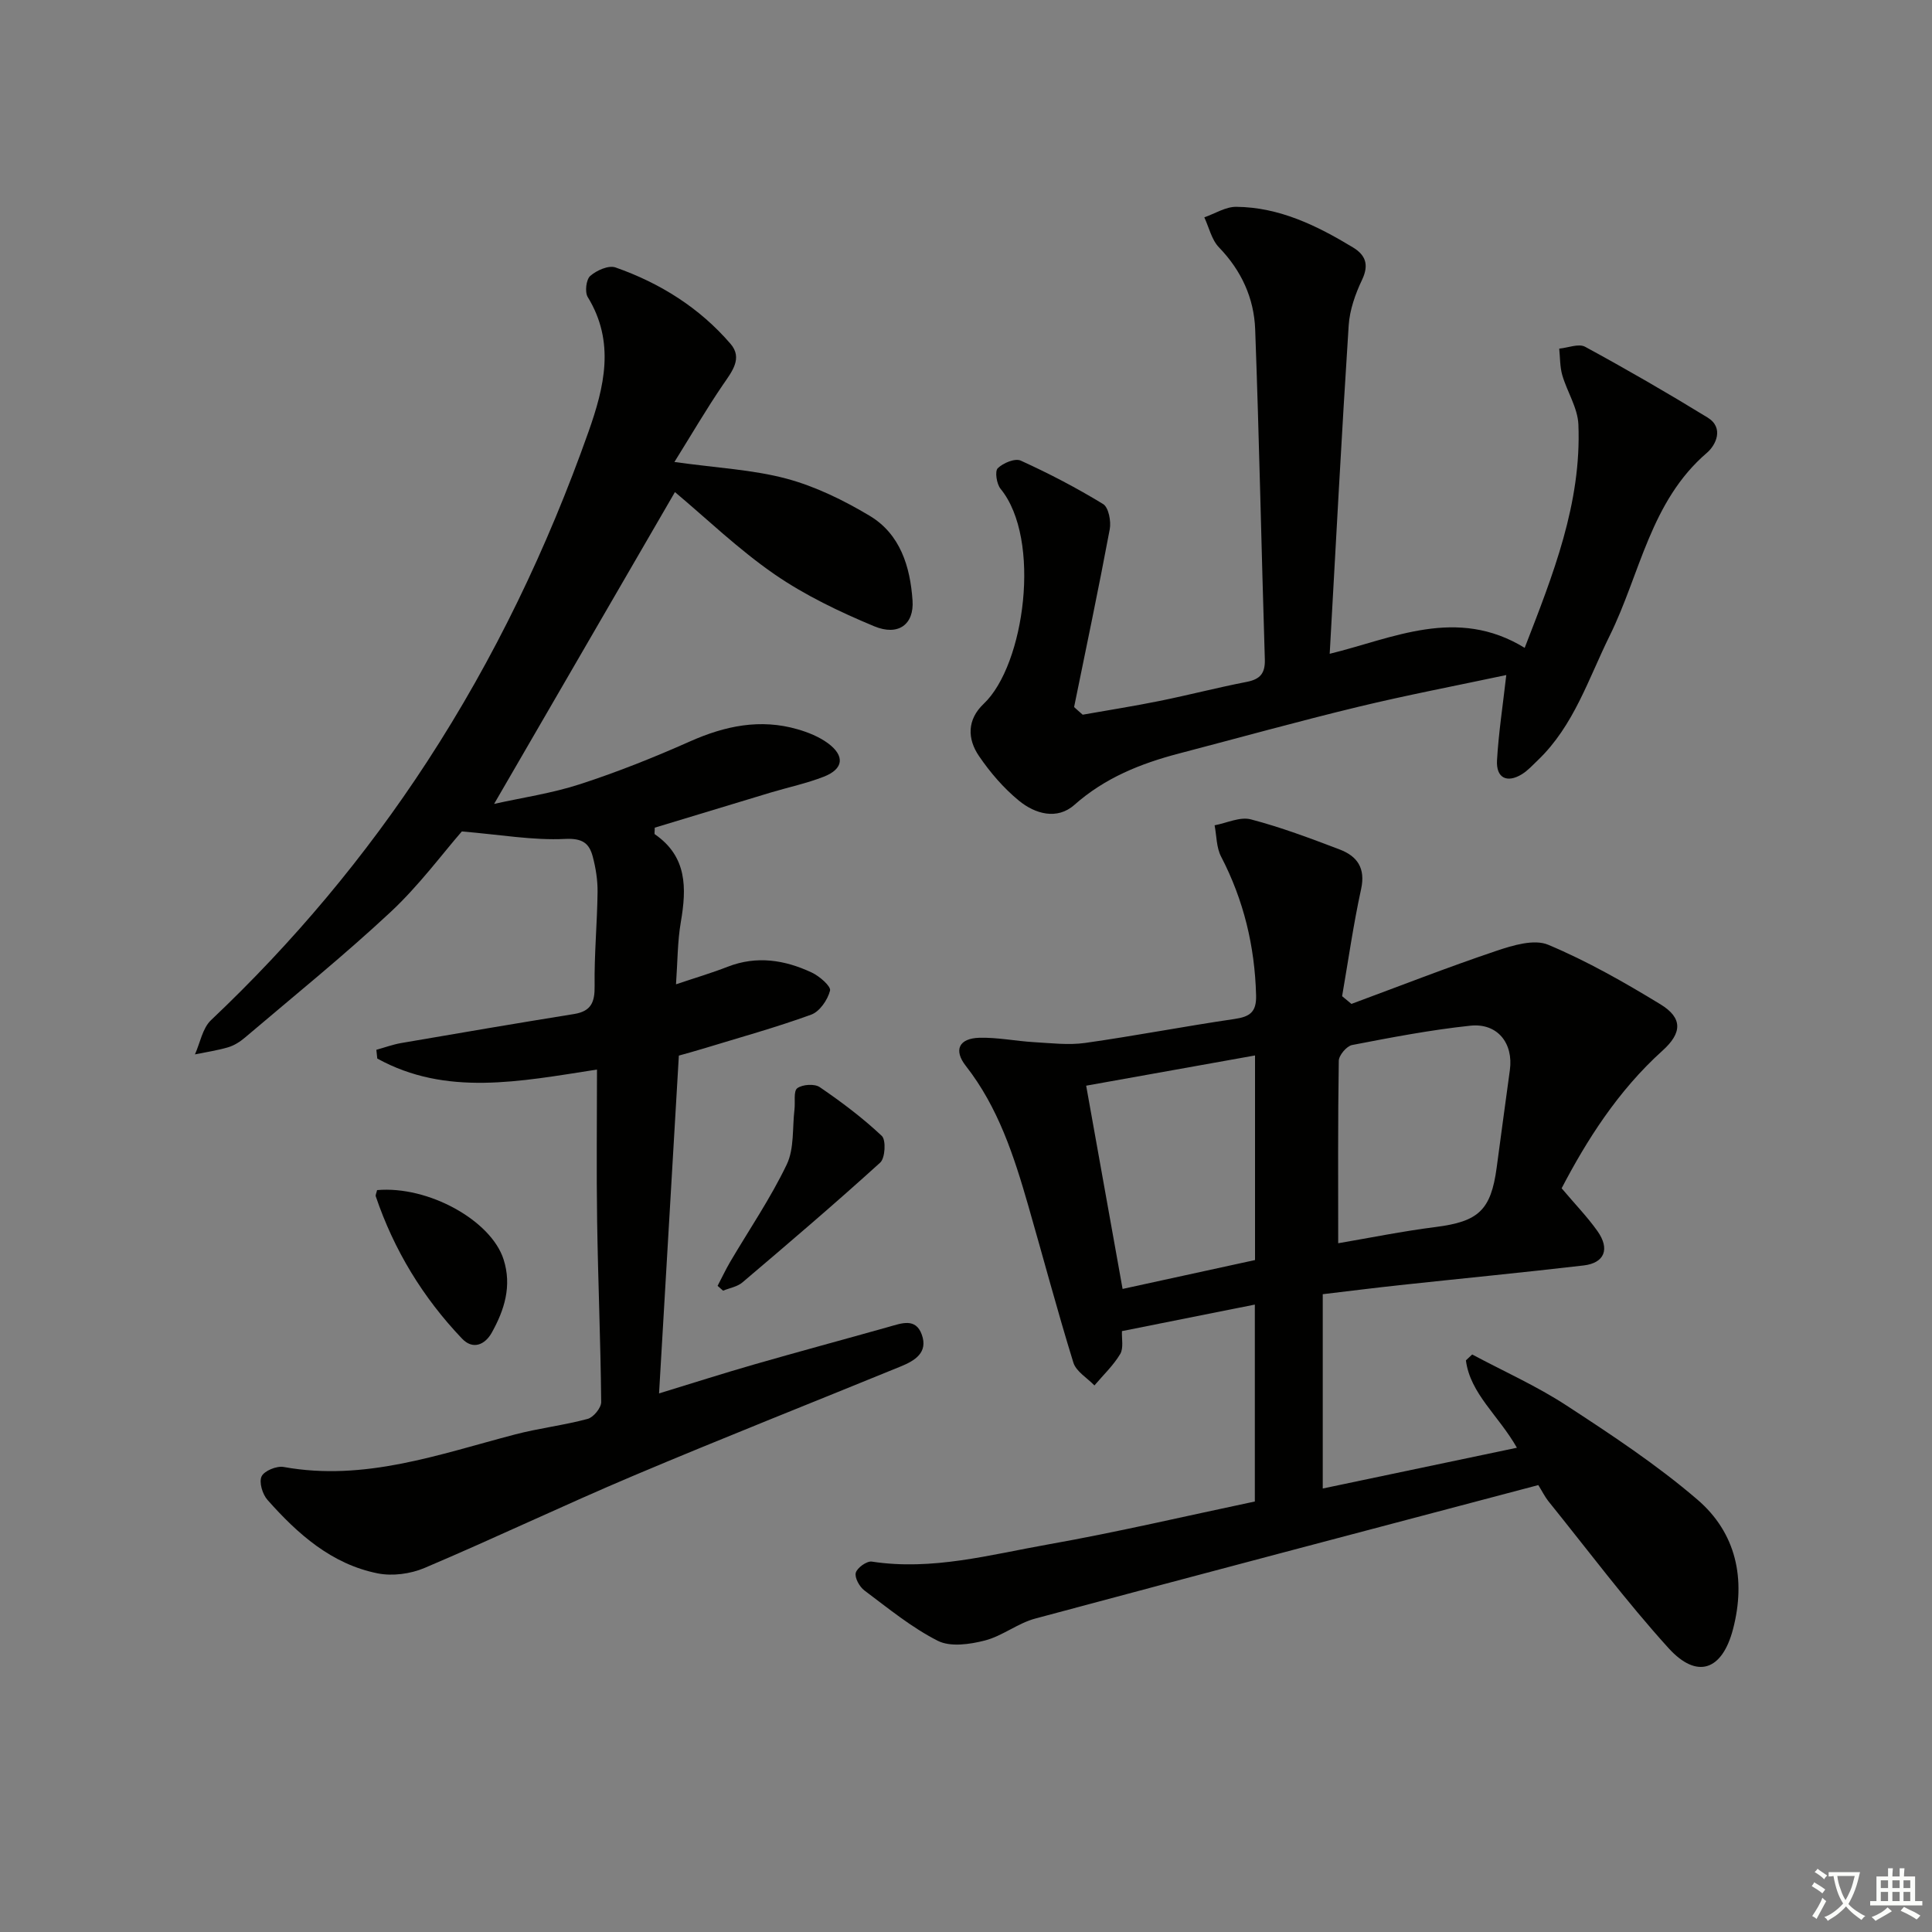 <svg enable-background="new 0 0 400 400" viewBox="0 0 400 400" xmlns="http://www.w3.org/2000/svg"><rect x="0" y="0" width="400" height="400" fill="#808080" stroke="none"/><path d="m377.9 391.2c-.2.3-.4.5-.6.8-.7-.6-1.4-1-2.2-1.5.2-.3.4-.5.5-.8.6.4 1.4.8 2.3 1.5zm-1.8 6.1c-.2-.2-.5-.4-.9-.6.4-.6.8-1.2 1.2-1.9s.7-1.3.9-1.9c.3.3.5.5.8.7-.7 1.3-1.4 2.6-2 3.7zm2.2-9c-.3.3-.5.5-.6.8-.6-.6-1.3-1.1-2-1.5.3-.3.5-.5.6-.7.6.5 1.3.9 2 1.4zm.3.2v-.9h2 4.5c-.3 1.3-.6 2.5-1 3.6s-.9 2.1-1.4 3c.4.5 1 1 1.6 1.4s1.2.8 1.9 1.1c-.3.2-.5.4-.8.8-.4-.3-1-.7-1.6-1.2s-1.2-1.1-1.6-1.6c-.5.6-1.1 1.1-1.7 1.6s-1.4.9-2.1 1.4c-.1-.3-.3-.5-.7-.8.6-.2 1.2-.5 1.9-1s1.4-1.1 2-1.8c-.5-.8-.9-1.6-1.2-2.5s-.6-2-.8-3.2c-.4.1-.7.1-1 .1zm2.5 2.7c.3 1 .7 1.7 1 2.2.3-.5.6-1.1 1-2s.6-1.9.9-3h-3.2-.4c.1.9.3 1.8.7 2.8z" fill="#fbfcfa"/><path d="m396.5 388.5v1.5 3.6h1.5v.9c-.4 0-1 0-1.7 0h-7.9c-.5 0-.9 0-1.2 0v-.9h1.3v-3.5c0-.7 0-1.2 0-1.6h2.4c0-.8 0-1.4 0-1.7h1c0 .3-.1.8-.1 1.7h1.5c0-.8 0-1.4 0-1.7h1c0 .3-.1.9-.1 1.7zm-8.2 9.2c-.2-.3-.5-.5-.8-.8.8-.3 1.4-.6 1.9-.9s1-.7 1.4-1.1c.3.3.6.5.9.8-1.6 1-2.8 1.6-3.4 2zm2.6-6.8v-1.6h-1.5v1.6zm0 2.7v-1.9h-1.5v1.9zm2.4-2.7v-1.6h-1.5v1.6zm0 2.7v-1.9h-1.5v1.9zm.2 2 .7-.8c.4.2.9.5 1.6.8s1.3.7 1.8 1c-.3.3-.5.6-.8.8-.4-.3-1.5-1-3.3-1.8zm2-4.7v-1.6h-1.4v1.6zm0 2.7v-1.9h-1.4v1.9z" fill="#fbfcfa"/><g fill="#010100"><path d="m139.63 95.65c8.89 1.24 16.27 1.59 23.24 3.46 5.99 1.61 11.81 4.47 17.17 7.67 6.36 3.8 8.41 10.55 8.89 17.54.35 4.94-2.93 7.43-7.94 5.34-7.15-2.98-14.3-6.39-20.65-10.77-7.48-5.17-14.11-11.57-20.6-17.01-12.2 21.04-24.64 42.49-37.44 64.56 5.87-1.31 12.02-2.2 17.84-4.1 7.72-2.51 15.3-5.54 22.72-8.84 7.25-3.22 14.53-4.75 22.27-2.51 2.19.63 4.44 1.54 6.26 2.87 3.59 2.64 3.27 5.35-.84 6.95-3.54 1.38-7.31 2.18-10.96 3.27-8.07 2.43-16.13 4.88-24.03 7.28 0 .81-.12 1.28.02 1.37 6.69 4.61 6.59 11.11 5.38 18.15-.7 4.06-.67 8.25-1 12.91 3.95-1.33 7.38-2.34 10.71-3.64 6.02-2.34 11.81-1.41 17.39 1.2 1.6.75 4.02 2.85 3.79 3.75-.49 1.91-2.15 4.34-3.9 4.97-7.3 2.66-14.82 4.73-22.26 7.01-1.72.53-3.46.99-5.14 1.47-1.37 23.28-2.72 46.31-4.1 69.94 6.66-2.03 13.19-4.13 19.78-6.02 9.25-2.66 18.55-5.16 27.82-7.77 2.62-.74 5.53-1.89 6.79 1.6 1.36 3.74-1.44 5.42-4.36 6.61-18.43 7.54-36.96 14.86-55.3 22.61-14.53 6.14-28.77 12.95-43.29 19.11-2.9 1.23-6.63 1.73-9.69 1.12-9.56-1.91-16.57-8.16-22.82-15.21-1.04-1.17-1.79-3.67-1.22-4.87.54-1.15 3.12-2.21 4.56-1.95 16.75 3.04 32.19-2.62 47.9-6.73 4.96-1.3 10.1-1.89 15.04-3.22 1.21-.32 2.82-2.29 2.81-3.49-.12-12.47-.65-24.94-.84-37.42-.16-10.29-.03-20.58-.03-31.42-16.03 2.48-31.22 5.58-45.49-2.28-.06-.6-.13-1.21-.19-1.81 1.73-.48 3.44-1.11 5.2-1.41 11.91-2.05 23.82-4.08 35.75-6 3.52-.57 4.29-2.45 4.24-5.82-.09-6.47.53-12.94.61-19.42.03-2.46-.37-4.98-1-7.36-.74-2.77-2.13-3.82-5.72-3.65-6.62.33-13.31-.87-21.38-1.55-4.02 4.61-8.88 11.21-14.77 16.7-9.7 9.05-20.05 17.41-30.17 26.01-1 .85-2.21 1.61-3.45 1.98-2.24.66-4.58 1-6.87 1.47 1.08-2.39 1.56-5.41 3.32-7.08 17.02-16.1 31.96-33.9 44.74-53.51 13.95-21.41 24.92-44.29 33.43-68.34 3.26-9.22 5.55-18.54-.16-27.86-.64-1.04-.34-3.63.51-4.38 1.31-1.15 3.8-2.26 5.23-1.76 9.24 3.24 17.42 8.37 23.83 15.83 2.55 2.97.28 5.74-1.59 8.47-3.43 5.03-6.48 10.27-10.04 15.98z"/><path d="m318.49 307.47c-34.97 9.25-69.59 18.35-104.17 27.64-3.62.97-6.79 3.61-10.42 4.54-3.11.8-7.13 1.38-9.74.06-5.43-2.75-10.27-6.74-15.19-10.42-1.02-.76-2.06-2.64-1.79-3.66.27-1.03 2.28-2.47 3.31-2.32 12.49 1.92 24.47-1.42 36.5-3.55 14.33-2.54 28.51-5.88 42.81-8.89 0-13.86 0-27.15 0-40.77-9.15 1.83-18.15 3.63-27.51 5.49-.08 1.56.37 3.51-.36 4.74-1.42 2.38-3.52 4.36-5.34 6.51-1.5-1.56-3.79-2.88-4.36-4.73-3.33-10.76-6.22-21.67-9.34-32.5-2.95-10.24-6.2-20.33-12.93-28.93-2.57-3.28-1.42-5.7 2.8-5.82 3.77-.1 7.56.69 11.35.91 3.51.2 7.11.64 10.55.16 10.34-1.46 20.6-3.45 30.93-4.96 3.19-.47 4.57-1.42 4.47-4.92-.27-10.15-2.56-19.68-7.25-28.71-.98-1.88-.92-4.3-1.34-6.47 2.51-.47 5.26-1.82 7.5-1.23 6.24 1.63 12.33 3.93 18.38 6.23 3.63 1.38 5.41 3.84 4.45 8.22-1.6 7.32-2.65 14.77-3.93 22.16.64.53 1.29 1.07 1.93 1.6 9.99-3.7 19.92-7.59 30.02-10.99 3.39-1.14 7.8-2.48 10.71-1.26 8.06 3.38 15.75 7.76 23.23 12.32 4.66 2.84 4.51 5.94.45 9.6-9.3 8.37-15.79 18.73-20.89 28.5 2.8 3.32 5.34 5.93 7.42 8.87 2.62 3.7 1.47 6.6-2.87 7.11-12.69 1.48-25.42 2.71-38.12 4.08-5.08.55-10.16 1.19-15.89 1.87v40.23c13.08-2.75 26.28-5.52 40.2-8.44-3.84-6.74-9.67-11.2-10.56-18.09.43-.41.87-.81 1.3-1.22 6.54 3.49 13.36 6.53 19.54 10.57 9.31 6.07 18.66 12.25 27.07 19.46 8.05 6.9 10.11 16.45 7.39 26.85-2.23 8.53-7.44 10.45-13.38 3.88-8.79-9.7-16.66-20.24-24.89-30.44-.7-.9-1.22-1.96-2.04-3.28zm-41.43-50.07c6.47-1.1 13.3-2.49 20.18-3.36 8.84-1.13 11.44-3.44 12.63-12.3.91-6.73 1.8-13.46 2.73-20.18.77-5.55-2.55-9.8-8.19-9.2-8.21.87-16.35 2.43-24.47 4-1.13.22-2.75 2.13-2.76 3.28-.2 12.57-.12 25.17-.12 37.76zm-17.22-38.88c-11.87 2.12-23.23 4.16-34.96 6.26 2.52 14.06 5.01 27.97 7.54 42.08 9.51-2.08 18.6-4.06 27.42-5.98 0-14.5 0-28.1 0-42.36z"/><path d="m224.16 147.97c5.32-.94 10.65-1.78 15.94-2.85 6.02-1.22 11.97-2.77 18-3.94 2.79-.54 3.86-1.75 3.77-4.68-.71-22.78-1.16-45.56-2-68.33-.24-6.44-2.85-12.15-7.49-16.95-1.53-1.58-2.06-4.12-3.04-6.22 2.2-.77 4.41-2.2 6.61-2.18 8.93.08 16.71 3.89 24.16 8.4 2.62 1.59 3.37 3.59 1.89 6.71-1.4 2.94-2.56 6.24-2.77 9.44-1.46 22.51-2.64 45.04-3.93 67.99 13.01-3.16 26.27-9.87 40.37-1.23 5.87-15.14 11.78-29.93 11.12-46.24-.14-3.45-2.34-6.78-3.34-10.23-.5-1.74-.44-3.65-.63-5.48 1.81-.17 4.03-1.1 5.35-.39 8.58 4.66 17.04 9.55 25.36 14.65 3.49 2.14 1.7 5.74-.12 7.3-11.73 10.05-13.82 25.09-20.15 37.9-4.4 8.91-7.4 18.58-14.83 25.72-1.08 1.03-2.11 2.18-3.36 2.95-3.09 1.88-5.34.75-5.13-2.9.33-5.71 1.21-11.39 1.92-17.65-10.35 2.2-20.58 4.15-30.69 6.59-12.41 3-24.71 6.42-37.06 9.65-7.95 2.08-15.35 5.04-21.68 10.65-3.57 3.16-8.11 1.87-11.45-.86-3.17-2.59-5.96-5.84-8.28-9.24-2.45-3.58-2.5-7.56.97-10.84 8.5-8.04 12.01-34.1 3.49-44.5-.82-1-1.22-3.63-.59-4.26 1.1-1.09 3.58-2.12 4.75-1.59 5.85 2.66 11.59 5.65 17.07 9 1.14.7 1.68 3.57 1.37 5.22-2.3 12.3-4.88 24.55-7.38 36.81.59.55 1.19 1.06 1.78 1.58z"/><path d="m148.57 266.22c.86-1.64 1.65-3.32 2.58-4.92 3.95-6.71 8.38-13.2 11.73-20.19 1.59-3.31 1.15-7.59 1.61-11.43.18-1.52-.24-3.77.58-4.38 1.08-.79 3.57-.96 4.65-.22 4.5 3.07 8.89 6.37 12.85 10.1.9.85.7 4.59-.33 5.52-9.33 8.47-18.92 16.65-28.53 24.81-1.06.9-2.66 1.16-4.01 1.71-.37-.33-.75-.66-1.13-1z"/><path d="m78.07 246.4c10.61-.94 23.61 6.28 26.19 14.35 1.76 5.49.17 10.48-2.45 15.17-1.37 2.45-3.86 3.64-6.16 1.22-8.09-8.49-14.08-18.32-17.85-29.45-.09-.26.12-.63.27-1.29z"/></g></svg>